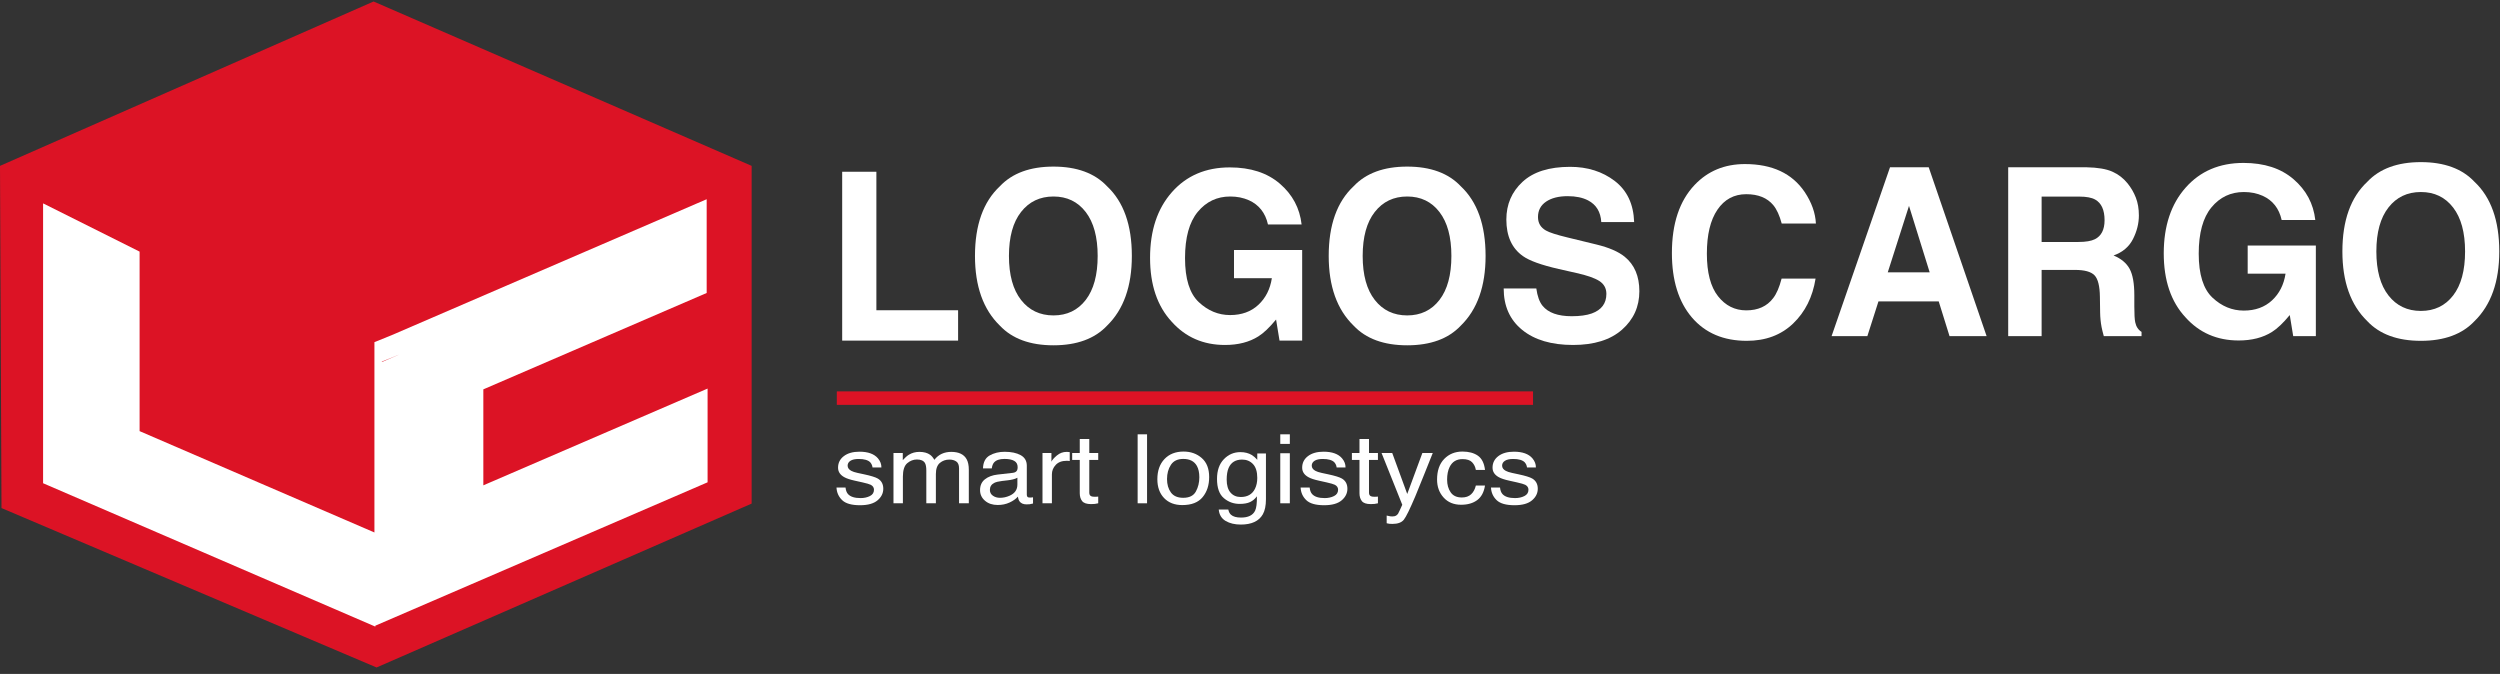 <?xml version="1.0" encoding="UTF-8"?>
<svg width="230px" height="62px" viewBox="0 0 230 62" version="1.1" xmlns="http://www.w3.org/2000/svg" xmlns:xlink="http://www.w3.org/1999/xlink">
    <rect x="0" y="0" width="230" height="62" fill="#333333" stroke="none"/>
    <!-- Generator: Sketch 42 (36781) - http://www.bohemiancoding.com/sketch -->
    <title>logo_color</title>
    <desc>Created with Sketch.</desc>
    <defs>
        <polygon id="path-1" points="0 61.315 229.933 61.315 229.933 0.046 0 0.046"></polygon>
    </defs>
    <g id="Welcome" stroke="none" stroke-width="1" fill="none" fill-rule="evenodd">
        <g id="logo_color">
            <polygon id="Fill-1" fill="#DC1325" points="34.369 0.138 2.74955164e-05 15.26 0.138 46.742 34.644 61.407 69.151 46.33 69.151 15.26"></polygon>
            <polygon id="Fill-2" fill="#FFFFFF" points="65.098 44.372 34.531 57.563 34.531 57.648 3.964 44.457 3.964 35.832 3.964 18.71 12.843 23.149 12.843 39.664 34.447 48.987 34.447 40.145 34.447 31.52 34.447 31.478 36.044 30.831 65.014 18.329 65.014 26.954 44.467 35.821 44.467 44.651 65.098 35.748"></polygon>
            <polygon id="Fill-3" fill="#DC1325" points="35.134 33.265 35.134 33.307 36.731 32.618"></polygon>
            <polygon id="Fill-4" fill="#FFFFFF" points="77.481 15.801 80.627 15.801 80.627 28.543 88.145 28.543 88.145 31.336 77.481 31.336"></polygon>
            <g id="Group-44" transform="translate(0, 0.092)">
                <path d="M99.886,27.503 C100.618,26.554 100.985,25.205 100.985,23.456 C100.985,21.713 100.618,20.366 99.886,19.414 C99.154,18.462 98.165,17.986 96.919,17.986 C95.673,17.986 94.679,18.461 93.937,19.409 C93.194,20.357 92.823,21.706 92.823,23.456 C92.823,25.205 93.194,26.554 93.937,27.503 C94.679,28.451 95.673,28.926 96.919,28.926 C98.165,28.926 99.154,28.451 99.886,27.503 Z M101.853,29.864 C100.715,31.072 99.071,31.676 96.919,31.676 C94.767,31.676 93.123,31.072 91.985,29.864 C90.46,28.381 89.698,26.245 89.698,23.456 C89.698,20.61 90.46,18.475 91.985,17.048 C93.123,15.84 94.767,15.235 96.919,15.235 C99.071,15.235 100.715,15.84 101.853,17.048 C103.371,18.475 104.13,20.61 104.13,23.456 C104.13,26.245 103.371,28.381 101.853,29.864 Z" id="Fill-5" fill="#FFFFFF"></path>
                <path d="M116.653,20.558 C116.415,19.497 115.833,18.756 114.907,18.334 C114.389,18.102 113.814,17.986 113.181,17.986 C111.968,17.986 110.972,18.458 110.193,19.401 C109.413,20.344 109.023,21.762 109.023,23.656 C109.023,25.563 109.445,26.913 110.29,27.705 C111.134,28.498 112.094,28.894 113.17,28.894 C114.226,28.894 115.091,28.582 115.765,27.957 C116.439,27.332 116.854,26.513 117.011,25.501 L113.528,25.501 L113.528,22.908 L119.799,22.908 L119.799,31.244 L117.716,31.244 L117.399,29.305 C116.793,30.039 116.248,30.557 115.765,30.858 C114.934,31.382 113.913,31.645 112.7,31.645 C110.705,31.645 109.071,30.932 107.797,29.507 C106.47,28.074 105.806,26.115 105.806,23.63 C105.806,21.116 106.476,19.101 107.818,17.584 C109.159,16.067 110.933,15.309 113.14,15.309 C115.053,15.309 116.59,15.81 117.751,16.811 C118.913,17.812 119.578,19.061 119.748,20.558 L116.653,20.558 Z" id="Fill-7" fill="#FFFFFF"></path>
                <path d="M132.43,27.503 C133.162,26.554 133.528,25.205 133.528,23.456 C133.528,21.713 133.162,20.366 132.43,19.414 C131.698,18.462 130.708,17.986 129.462,17.986 C128.216,17.986 127.222,18.461 126.48,19.409 C125.737,20.357 125.366,21.706 125.366,23.456 C125.366,25.205 125.737,26.554 126.48,27.503 C127.222,28.451 128.216,28.926 129.462,28.926 C130.708,28.926 131.698,28.451 132.43,27.503 M134.396,29.864 C133.259,31.072 131.614,31.676 129.462,31.676 C127.31,31.676 125.666,31.072 124.529,29.864 C123.003,28.381 122.241,26.245 122.241,23.456 C122.241,20.61 123.003,18.475 124.529,17.048 C125.666,15.84 127.31,15.235 129.462,15.235 C131.614,15.235 133.259,15.84 134.396,17.048 C135.914,18.475 136.674,20.61 136.674,23.456 C136.674,26.245 135.914,28.381 134.396,29.864" id="Fill-9" fill="#FFFFFF"></path>
                <path d="M141.342,26.449 C141.439,27.159 141.63,27.689 141.915,28.04 C142.437,28.68 143.33,29 144.596,29 C145.353,29 145.969,28.915 146.442,28.747 C147.338,28.423 147.787,27.823 147.787,26.944 C147.787,26.431 147.567,26.034 147.128,25.753 C146.689,25.479 145.992,25.237 145.038,25.026 L143.408,24.657 C141.806,24.292 140.705,23.895 140.106,23.466 C139.091,22.75 138.584,21.629 138.584,20.105 C138.584,18.713 139.08,17.558 140.073,16.637 C141.065,15.717 142.523,15.257 144.447,15.257 C146.053,15.257 147.423,15.69 148.557,16.558 C149.691,17.426 150.285,18.685 150.341,20.336 L147.317,20.336 C147.261,19.402 146.856,18.738 146.102,18.344 C145.6,18.084 144.975,17.955 144.228,17.955 C143.397,17.955 142.734,18.123 142.238,18.46 C141.743,18.798 141.495,19.268 141.495,19.873 C141.495,20.428 141.739,20.842 142.228,21.116 C142.542,21.299 143.209,21.513 144.228,21.759 L146.871,22.402 C148.028,22.683 148.896,23.059 149.474,23.53 C150.372,24.261 150.821,25.318 150.821,26.702 C150.821,28.121 150.289,29.3 149.226,30.238 C148.162,31.176 146.66,31.645 144.719,31.645 C142.737,31.645 141.178,31.183 140.042,30.259 C138.906,29.335 138.339,28.065 138.339,26.449 L141.342,26.449 Z" id="Fill-11" fill="#FFFFFF"></path>
                <path d="M155.907,16.92 C157.119,15.642 158.662,15.002 160.535,15.002 C163.041,15.002 164.873,15.859 166.032,17.574 C166.672,18.536 167.016,19.502 167.063,20.472 L163.917,20.472 C163.717,19.727 163.46,19.165 163.146,18.786 C162.586,18.111 161.755,17.774 160.655,17.774 C159.534,17.774 158.65,18.25 158.003,19.202 C157.356,20.154 157.032,21.501 157.032,23.244 C157.032,24.986 157.374,26.291 158.057,27.159 C158.739,28.027 159.607,28.461 160.659,28.461 C161.738,28.461 162.561,28.088 163.127,27.343 C163.44,26.943 163.7,26.342 163.907,25.541 L167.032,25.541 C166.763,27.235 166.074,28.612 164.966,29.673 C163.857,30.734 162.438,31.264 160.706,31.264 C158.564,31.264 156.88,30.547 155.654,29.114 C154.428,27.674 153.815,25.699 153.815,23.191 C153.815,20.479 154.512,18.389 155.907,16.92" id="Fill-13" fill="#FFFFFF"></path>
                <path d="M173.674,24.962 L177.53,24.962 L175.628,18.849 L173.674,24.962 Z M173.881,15.297 L177.441,15.297 L182.768,30.832 L179.356,30.832 L178.362,27.638 L172.818,27.638 L171.797,30.832 L168.506,30.832 L173.881,15.297 Z" id="Fill-15" fill="#FFFFFF"></path>
                <path d="M187.829,17.995 L187.829,22.169 L191.215,22.169 C191.887,22.169 192.391,22.084 192.728,21.916 C193.323,21.621 193.62,21.038 193.62,20.166 C193.62,19.225 193.332,18.593 192.757,18.269 C192.434,18.087 191.949,17.995 191.302,17.995 L187.829,17.995 Z M194.331,15.698 C194.886,15.944 195.356,16.306 195.741,16.783 C196.059,17.177 196.312,17.612 196.498,18.09 C196.684,18.568 196.777,19.112 196.777,19.724 C196.777,20.461 196.596,21.187 196.235,21.9 C195.874,22.613 195.279,23.117 194.448,23.412 C195.142,23.7 195.634,24.11 195.924,24.64 C196.213,25.171 196.358,25.98 196.358,27.069 L196.358,28.113 C196.358,28.823 196.385,29.304 196.441,29.557 C196.524,29.957 196.718,30.252 197.022,30.442 L197.022,30.832 L193.549,30.832 C193.454,30.488 193.385,30.21 193.345,29.999 C193.263,29.564 193.219,29.118 193.212,28.661 L193.191,27.217 C193.179,26.226 193.013,25.566 192.694,25.235 C192.375,24.905 191.777,24.74 190.902,24.74 L187.829,24.74 L187.829,30.832 L184.754,30.832 L184.754,15.297 L191.956,15.297 C192.985,15.318 193.777,15.452 194.331,15.698 L194.331,15.698 Z" id="Fill-17" fill="#FFFFFF"></path>
                <path d="M209.912,20.145 C209.674,19.084 209.092,18.343 208.166,17.922 C207.648,17.69 207.073,17.574 206.439,17.574 C205.227,17.574 204.231,18.045 203.452,18.989 C202.672,19.932 202.282,21.35 202.282,23.243 C202.282,25.151 202.704,26.501 203.549,27.293 C204.393,28.086 205.353,28.482 206.429,28.482 C207.485,28.482 208.35,28.169 209.024,27.544 C209.698,26.919 210.113,26.101 210.27,25.088 L206.787,25.088 L206.787,22.495 L213.058,22.495 L213.058,30.832 L210.975,30.832 L210.658,28.893 C210.052,29.627 209.507,30.145 209.024,30.445 C208.193,30.97 207.172,31.232 205.959,31.232 C203.964,31.232 202.33,30.52 201.057,29.094 C199.729,27.662 199.065,25.703 199.065,23.217 C199.065,20.704 199.735,18.688 201.077,17.172 C202.418,15.655 204.192,14.897 206.399,14.897 C208.312,14.897 209.849,15.397 211.01,16.399 C212.171,17.4 212.837,18.649 213.007,20.145 L209.912,20.145 Z" id="Fill-19" fill="#FFFFFF"></path>
                <path d="M225.689,27.09 C226.421,26.142 226.787,24.793 226.787,23.043 C226.787,21.301 226.421,19.954 225.689,19.002 C224.957,18.05 223.967,17.574 222.721,17.574 C221.475,17.574 220.481,18.048 219.739,18.996 C218.996,19.945 218.625,21.294 218.625,23.043 C218.625,24.793 218.996,26.142 219.739,27.09 C220.481,28.039 221.475,28.513 222.721,28.513 C223.967,28.513 224.957,28.039 225.689,27.09 M227.655,29.451 C226.518,30.66 224.873,31.264 222.721,31.264 C220.57,31.264 218.925,30.66 217.788,29.451 C216.262,27.969 215.5,25.833 215.5,23.043 C215.5,20.198 216.262,18.062 217.788,16.636 C218.925,15.427 220.57,14.823 222.721,14.823 C224.873,14.823 226.518,15.427 227.655,16.636 C229.173,18.062 229.933,20.198 229.933,23.043 C229.933,25.833 229.173,27.969 227.655,29.451" id="Fill-21" fill="#FFFFFF"></path>
                <path d="M77.789,44.76 C77.815,45.019 77.889,45.218 78.01,45.356 C78.233,45.607 78.619,45.732 79.169,45.732 C79.496,45.732 79.784,45.669 80.033,45.544 C80.281,45.419 80.406,45.225 80.406,44.963 C80.406,44.764 80.306,44.613 80.108,44.509 C79.98,44.446 79.73,44.373 79.355,44.289 L78.656,44.133 C78.209,44.036 77.88,43.926 77.668,43.805 C77.29,43.595 77.101,43.304 77.101,42.933 C77.101,42.495 77.279,42.141 77.635,41.87 C77.991,41.599 78.469,41.464 79.071,41.464 C79.857,41.464 80.424,41.668 80.772,42.077 C80.99,42.336 81.095,42.616 81.089,42.915 L80.271,42.915 C80.255,42.741 80.184,42.582 80.06,42.438 C79.856,42.235 79.503,42.133 79.001,42.133 C78.666,42.133 78.412,42.189 78.24,42.301 C78.068,42.413 77.982,42.561 77.982,42.745 C77.982,42.946 78.095,43.106 78.321,43.227 C78.452,43.299 78.645,43.362 78.9,43.417 L79.483,43.542 C80.117,43.677 80.541,43.808 80.757,43.935 C81.093,44.133 81.262,44.446 81.262,44.872 C81.262,45.284 81.086,45.64 80.734,45.939 C80.381,46.239 79.845,46.389 79.124,46.389 C78.348,46.389 77.799,46.232 77.476,45.92 C77.153,45.607 76.98,45.221 76.957,44.76 L77.789,44.76 Z" id="Fill-23" fill="#FFFFFF"></path>
                <path d="M82.2,41.585 L83.056,41.585 L83.056,42.241 C83.261,42.014 83.447,41.848 83.614,41.745 C83.899,41.569 84.224,41.481 84.586,41.481 C84.996,41.481 85.327,41.572 85.577,41.753 C85.718,41.857 85.846,42.01 85.961,42.211 C86.154,41.963 86.38,41.78 86.64,41.66 C86.899,41.541 87.191,41.481 87.515,41.481 C88.208,41.481 88.679,41.706 88.929,42.155 C89.064,42.397 89.131,42.722 89.131,43.131 L89.131,46.211 L88.232,46.211 L88.232,42.997 C88.232,42.689 88.146,42.478 87.975,42.362 C87.803,42.247 87.594,42.189 87.347,42.189 C87.007,42.189 86.714,42.292 86.469,42.496 C86.224,42.701 86.101,43.042 86.101,43.52 L86.101,46.211 L85.221,46.211 L85.221,43.192 C85.221,42.878 85.179,42.649 85.096,42.505 C84.964,42.289 84.719,42.181 84.36,42.181 C84.033,42.181 83.735,42.295 83.467,42.522 C83.2,42.75 83.066,43.162 83.066,43.758 L83.066,46.211 L82.2,46.211 L82.2,41.585 Z" id="Fill-25" fill="#FFFFFF"></path>
                <path d="M91.344,45.512 C91.527,45.641 91.743,45.706 91.993,45.706 C92.298,45.706 92.593,45.643 92.878,45.516 C93.359,45.306 93.6,44.963 93.6,44.485 L93.6,43.86 C93.494,43.921 93.358,43.971 93.192,44.012 C93.025,44.052 92.862,44.081 92.702,44.098 L92.179,44.159 C91.865,44.196 91.629,44.255 91.471,44.335 C91.204,44.471 91.07,44.686 91.07,44.982 C91.07,45.206 91.161,45.383 91.344,45.512 L91.344,45.512 Z M93.167,43.411 C93.366,43.389 93.499,43.314 93.566,43.187 C93.605,43.118 93.624,43.018 93.624,42.888 C93.624,42.622 93.519,42.429 93.31,42.309 C93.1,42.189 92.8,42.129 92.41,42.129 C91.958,42.129 91.638,42.239 91.449,42.459 C91.344,42.581 91.275,42.761 91.243,43.002 L90.435,43.002 C90.451,42.43 90.657,42.032 91.052,41.808 C91.448,41.584 91.907,41.472 92.429,41.472 C93.034,41.472 93.526,41.576 93.904,41.783 C94.278,41.991 94.466,42.313 94.466,42.751 L94.466,45.417 C94.466,45.497 94.484,45.562 94.521,45.611 C94.558,45.66 94.636,45.684 94.754,45.684 C94.793,45.684 94.836,45.682 94.884,45.678 C94.932,45.674 94.983,45.667 95.038,45.659 L95.038,46.233 C94.903,46.268 94.801,46.289 94.73,46.298 C94.66,46.306 94.564,46.311 94.442,46.311 C94.143,46.311 93.927,46.216 93.792,46.026 C93.722,45.925 93.672,45.783 93.643,45.598 C93.467,45.805 93.213,45.985 92.883,46.138 C92.553,46.291 92.189,46.367 91.791,46.367 C91.313,46.367 90.923,46.237 90.62,45.976 C90.317,45.716 90.165,45.39 90.165,44.999 C90.165,44.571 90.315,44.238 90.613,44.003 C90.911,43.767 91.302,43.621 91.787,43.567 L93.167,43.411 Z" id="Fill-27" fill="#FFFFFF"></path>
                <path d="M95.909,41.585 L96.731,41.585 L96.731,42.384 C96.799,42.229 96.964,42.039 97.227,41.816 C97.49,41.593 97.793,41.481 98.136,41.481 C98.152,41.481 98.179,41.483 98.218,41.485 C98.256,41.488 98.322,41.494 98.415,41.503 L98.415,42.324 C98.363,42.315 98.316,42.309 98.273,42.306 C98.23,42.303 98.182,42.302 98.131,42.302 C97.695,42.302 97.36,42.428 97.126,42.68 C96.891,42.932 96.775,43.222 96.775,43.55 L96.775,46.211 L95.909,46.211 L95.909,41.585 Z" id="Fill-29" fill="#FFFFFF"></path>
                <path d="M99.338,40.293 L100.214,40.293 L100.214,41.585 L101.036,41.585 L101.036,42.22 L100.214,42.22 L100.214,45.24 C100.214,45.401 100.275,45.509 100.396,45.564 C100.464,45.595 100.576,45.611 100.733,45.611 C100.775,45.611 100.82,45.61 100.868,45.608 C100.916,45.606 100.972,45.601 101.036,45.594 L101.036,46.211 C100.937,46.237 100.833,46.256 100.726,46.268 C100.618,46.279 100.502,46.285 100.377,46.285 C99.973,46.285 99.699,46.192 99.555,46.006 C99.41,45.82 99.338,45.579 99.338,45.283 L99.338,42.22 L98.641,42.22 L98.641,41.585 L99.338,41.585 L99.338,40.293 Z" id="Fill-31" fill="#FFFFFF"></path>
                <mask id="mask-2" fill="white">
                    <use xlink:href="#path-1"></use>
                </mask>
                <g id="Clip-34"></g>
                <polygon id="Fill-33" fill="#FFFFFF" mask="url(#mask-2)" points="104.663 46.211 105.529 46.211 105.529 39.865 104.663 39.865"></polygon>
                <path d="M110.023,45.121 C110.234,44.732 110.339,44.298 110.339,43.82 C110.339,43.389 110.263,43.038 110.111,42.768 C109.87,42.342 109.454,42.129 108.864,42.129 C108.341,42.129 107.961,42.31 107.723,42.673 C107.485,43.035 107.366,43.473 107.366,43.984 C107.366,44.477 107.485,44.886 107.723,45.214 C107.961,45.542 108.338,45.706 108.855,45.706 C109.423,45.706 109.812,45.511 110.023,45.121 M110.56,42.047 C111.016,42.444 111.243,43.028 111.243,43.799 C111.243,44.544 111.043,45.16 110.641,45.646 C110.24,46.132 109.618,46.375 108.774,46.375 C108.07,46.375 107.511,46.161 107.097,45.73 C106.683,45.3 106.477,44.723 106.477,43.997 C106.477,43.221 106.695,42.602 107.131,42.141 C107.567,41.681 108.153,41.451 108.888,41.451 C109.548,41.451 110.105,41.649 110.56,42.047" id="Fill-35" fill="#FFFFFF" mask="url(#mask-2)"></path>
                <path d="M115.276,42.604 C115.015,42.328 114.681,42.189 114.276,42.189 C113.67,42.189 113.255,42.446 113.032,42.959 C112.914,43.232 112.855,43.591 112.855,44.034 C112.855,44.555 112.972,44.952 113.206,45.224 C113.441,45.497 113.756,45.632 114.152,45.632 C114.77,45.632 115.206,45.38 115.458,44.877 C115.598,44.592 115.669,44.259 115.669,43.879 C115.669,43.306 115.538,42.881 115.276,42.604 M115.17,41.771 C115.333,41.871 115.499,42.018 115.669,42.211 L115.669,41.628 L116.467,41.628 L116.467,45.836 C116.467,46.423 116.371,46.887 116.179,47.227 C115.821,47.854 115.146,48.168 114.152,48.168 C113.599,48.168 113.134,48.057 112.756,47.834 C112.379,47.61 112.168,47.261 112.124,46.786 L113.004,46.786 C113.045,46.993 113.128,47.153 113.252,47.265 C113.447,47.438 113.753,47.525 114.171,47.525 C114.831,47.525 115.263,47.315 115.468,46.894 C115.589,46.646 115.645,46.204 115.635,45.568 C115.462,45.804 115.255,45.98 115.012,46.095 C114.769,46.21 114.448,46.267 114.049,46.267 C113.493,46.267 113.007,46.09 112.59,45.734 C112.173,45.379 111.965,44.79 111.965,43.969 C111.965,43.195 112.175,42.59 112.595,42.155 C113.015,41.72 113.522,41.503 114.116,41.503 C114.519,41.503 114.87,41.592 115.17,41.771" id="Fill-36" fill="#FFFFFF" mask="url(#mask-2)"></path>
                <path d="M117.785,46.211 L118.665,46.211 L118.665,41.606 L117.785,41.606 L117.785,46.211 Z M117.785,40.747 L118.665,40.747 L118.665,39.865 L117.785,39.865 L117.785,40.747 Z" id="Fill-37" fill="#FFFFFF" mask="url(#mask-2)"></path>
                <path d="M120.488,44.76 C120.514,45.019 120.588,45.218 120.709,45.356 C120.932,45.607 121.318,45.732 121.868,45.732 C122.195,45.732 122.483,45.669 122.732,45.544 C122.981,45.419 123.105,45.225 123.105,44.963 C123.105,44.764 123.005,44.613 122.807,44.509 C122.679,44.446 122.429,44.373 122.054,44.289 L121.355,44.133 C120.908,44.036 120.579,43.926 120.368,43.805 C119.989,43.595 119.8,43.304 119.8,42.933 C119.8,42.495 119.978,42.141 120.334,41.87 C120.69,41.599 121.168,41.464 121.77,41.464 C122.556,41.464 123.123,41.668 123.471,42.077 C123.689,42.336 123.794,42.616 123.788,42.915 L122.97,42.915 C122.954,42.741 122.883,42.582 122.759,42.438 C122.555,42.235 122.202,42.133 121.7,42.133 C121.365,42.133 121.111,42.189 120.939,42.301 C120.767,42.413 120.681,42.561 120.681,42.745 C120.681,42.946 120.794,43.106 121.02,43.227 C121.151,43.299 121.344,43.362 121.599,43.417 L122.182,43.542 C122.816,43.677 123.24,43.808 123.456,43.935 C123.793,44.133 123.961,44.446 123.961,44.872 C123.961,45.284 123.785,45.64 123.433,45.939 C123.08,46.239 122.544,46.389 121.823,46.389 C121.047,46.389 120.498,46.232 120.175,45.92 C119.852,45.607 119.679,45.221 119.656,44.76 L120.488,44.76 Z" id="Fill-38" fill="#FFFFFF" mask="url(#mask-2)"></path>
                <path d="M125.072,40.293 L125.948,40.293 L125.948,41.585 L126.77,41.585 L126.77,42.22 L125.948,42.22 L125.948,45.24 C125.948,45.401 126.008,45.509 126.13,45.564 C126.198,45.595 126.31,45.611 126.467,45.611 C126.509,45.611 126.554,45.61 126.602,45.608 C126.65,45.606 126.706,45.601 126.77,45.594 L126.77,46.211 C126.671,46.237 126.567,46.256 126.46,46.268 C126.353,46.279 126.236,46.285 126.111,46.285 C125.707,46.285 125.433,46.192 125.289,46.006 C125.144,45.82 125.072,45.579 125.072,45.283 L125.072,42.22 L124.375,42.22 L124.375,41.585 L125.072,41.585 L125.072,40.293 Z" id="Fill-39" fill="#FFFFFF" mask="url(#mask-2)"></path>
                <path d="M130.857,41.585 L131.814,41.585 C131.692,41.881 131.421,42.559 131.001,43.616 C130.686,44.412 130.424,45.059 130.212,45.561 C129.712,46.741 129.36,47.46 129.155,47.719 C128.95,47.978 128.597,48.108 128.097,48.108 C127.976,48.108 127.882,48.104 127.816,48.095 C127.75,48.086 127.67,48.07 127.574,48.047 L127.574,47.339 C127.724,47.376 127.833,47.399 127.9,47.408 C127.967,47.417 128.027,47.421 128.078,47.421 C128.238,47.421 128.356,47.397 128.431,47.35 C128.506,47.303 128.569,47.244 128.62,47.175 C128.636,47.152 128.694,47.034 128.793,46.822 C128.892,46.609 128.965,46.451 129.009,46.348 L127.104,41.585 L128.086,41.585 L129.466,45.354 L130.857,41.585 Z" id="Fill-40" fill="#FFFFFF" mask="url(#mask-2)"></path>
                <path d="M135.965,41.831 C136.328,42.084 136.547,42.521 136.621,43.14 L135.779,43.14 C135.728,42.855 135.611,42.618 135.428,42.429 C135.246,42.241 134.952,42.146 134.548,42.146 C133.997,42.146 133.602,42.388 133.365,42.871 C133.211,43.185 133.134,43.572 133.134,44.032 C133.134,44.495 133.243,44.885 133.461,45.201 C133.679,45.518 134.022,45.676 134.49,45.676 C134.85,45.676 135.134,45.578 135.344,45.381 C135.554,45.185 135.699,44.916 135.779,44.574 L136.621,44.574 C136.525,45.188 136.284,45.636 135.9,45.92 C135.515,46.204 135.023,46.345 134.423,46.345 C133.75,46.345 133.212,46.124 132.812,45.682 C132.411,45.24 132.21,44.688 132.21,44.026 C132.21,43.213 132.43,42.581 132.869,42.129 C133.309,41.677 133.868,41.451 134.548,41.451 C135.128,41.451 135.601,41.578 135.965,41.831" id="Fill-41" fill="#FFFFFF" mask="url(#mask-2)"></path>
                <path d="M138.002,44.76 C138.028,45.019 138.102,45.218 138.223,45.356 C138.445,45.607 138.831,45.732 139.381,45.732 C139.709,45.732 139.997,45.669 140.245,45.544 C140.494,45.419 140.618,45.225 140.618,44.963 C140.618,44.764 140.519,44.613 140.32,44.509 C140.193,44.446 139.942,44.373 139.567,44.289 L138.868,44.133 C138.422,44.036 138.093,43.926 137.881,43.805 C137.503,43.595 137.314,43.304 137.314,42.933 C137.314,42.495 137.492,42.141 137.848,41.87 C138.204,41.599 138.682,41.464 139.283,41.464 C140.07,41.464 140.637,41.668 140.985,42.077 C141.202,42.336 141.308,42.616 141.302,42.915 L140.484,42.915 C140.467,42.741 140.397,42.582 140.272,42.438 C140.069,42.235 139.716,42.133 139.213,42.133 C138.879,42.133 138.625,42.189 138.453,42.301 C138.28,42.413 138.194,42.561 138.194,42.745 C138.194,42.946 138.307,43.106 138.534,43.227 C138.664,43.299 138.857,43.362 139.112,43.417 L139.695,43.542 C140.329,43.677 140.754,43.808 140.97,43.935 C141.306,44.133 141.475,44.446 141.475,44.872 C141.475,45.284 141.298,45.64 140.946,45.939 C140.594,46.239 140.057,46.389 139.337,46.389 C138.561,46.389 138.011,46.232 137.688,45.92 C137.365,45.607 137.192,45.221 137.17,44.76 L138.002,44.76 Z" id="Fill-42" fill="#FFFFFF" mask="url(#mask-2)"></path>
                <polygon id="Fill-43" fill="#DC1325" mask="url(#mask-2)" points="76.987 37.156 141.038 37.156 141.038 35.916 76.987 35.916"></polygon>
            </g>
        </g>
    </g>
</svg>